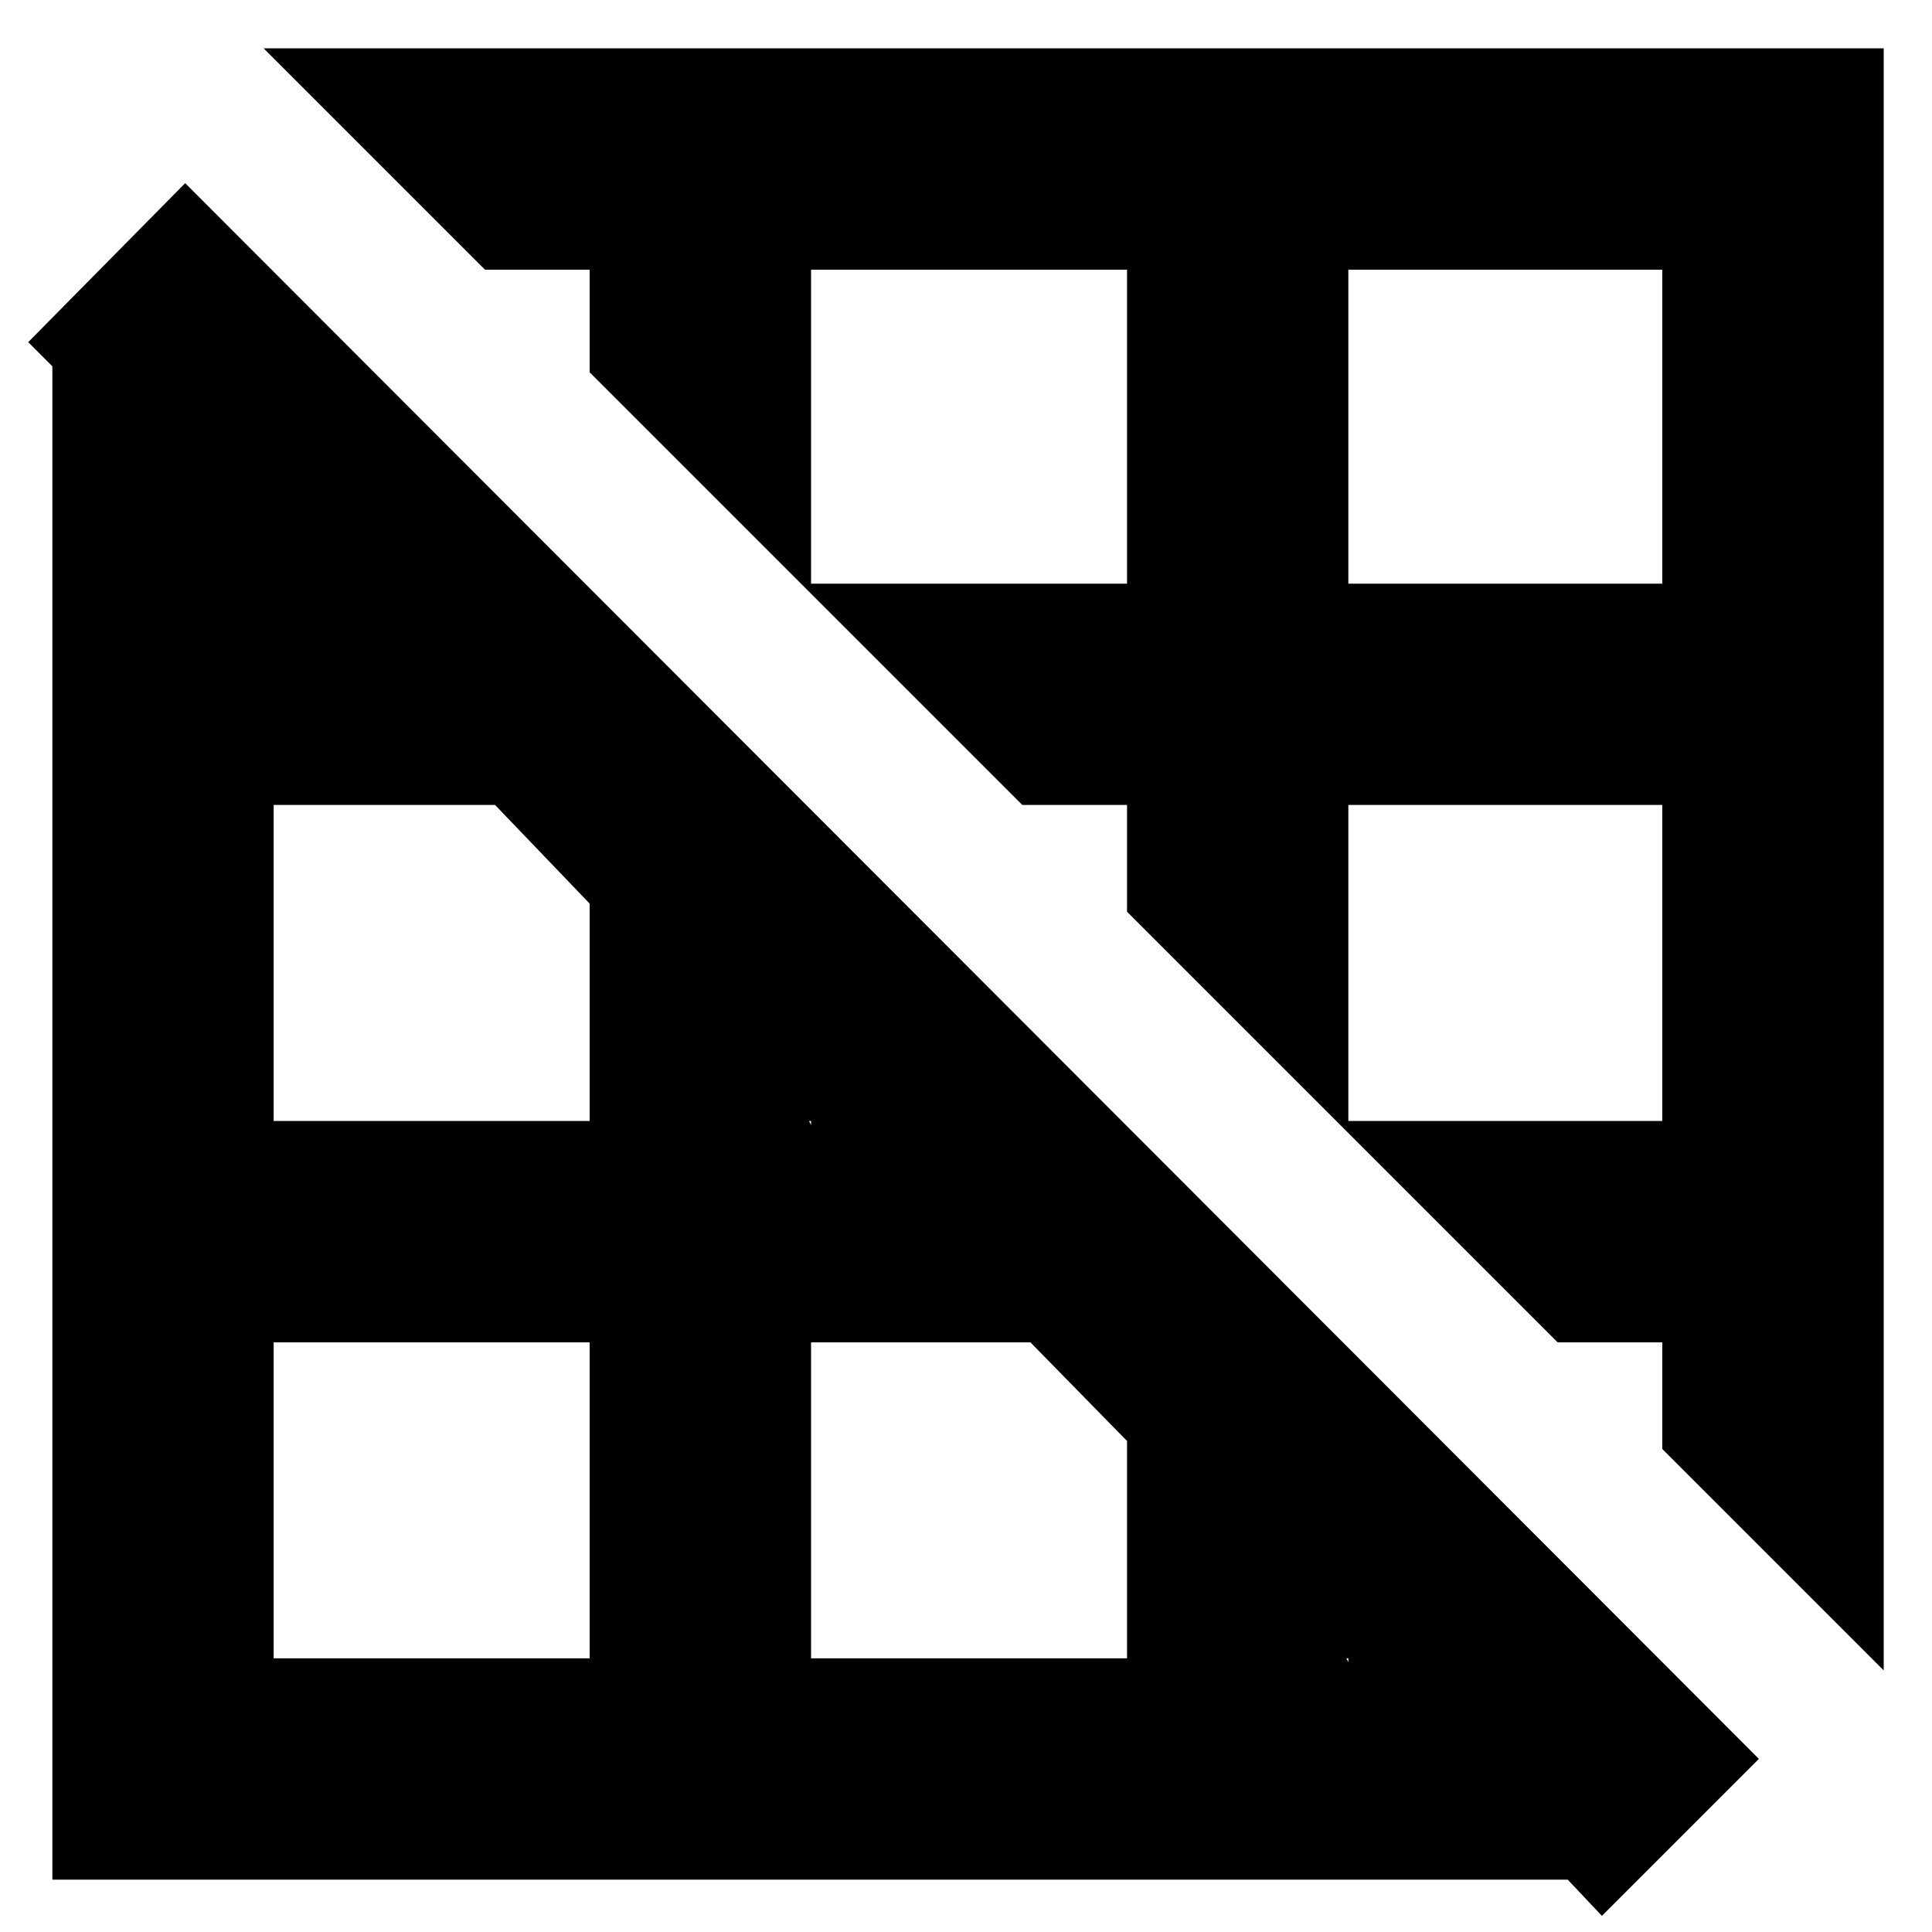 <svg xmlns="http://www.w3.org/2000/svg" height="20" width="20"><path d="M19.5 17.292 17.208 15v-1.104h-1.083l-2.292-2.292h3.375V8.333h-3.25v3.396l-2.291-2.291V8.333h-1.084L8.292 6.042h3.375v-3.25H8.396v3.354L6.104 3.854V2.792H5.021L2.729.5H19.5Zm-5.542-11.25h3.25v-3.25h-3.25Zm2.625 13.791-.354-.375H.542V3.792l-.25-.25 1.625-1.646 16.291 16.312Zm-2.625-2.666h-.02l.02.041Zm-5.562-5.563h-.021l.021.042Zm0 5.563h3.271v-2.25l-1-1.021H8.396ZM2.833 6.042h.042-.042Zm0 5.562h3.271v-2.25l-.979-1.021H2.833Zm0 5.563h3.271v-3.271H2.833Z"/></svg>